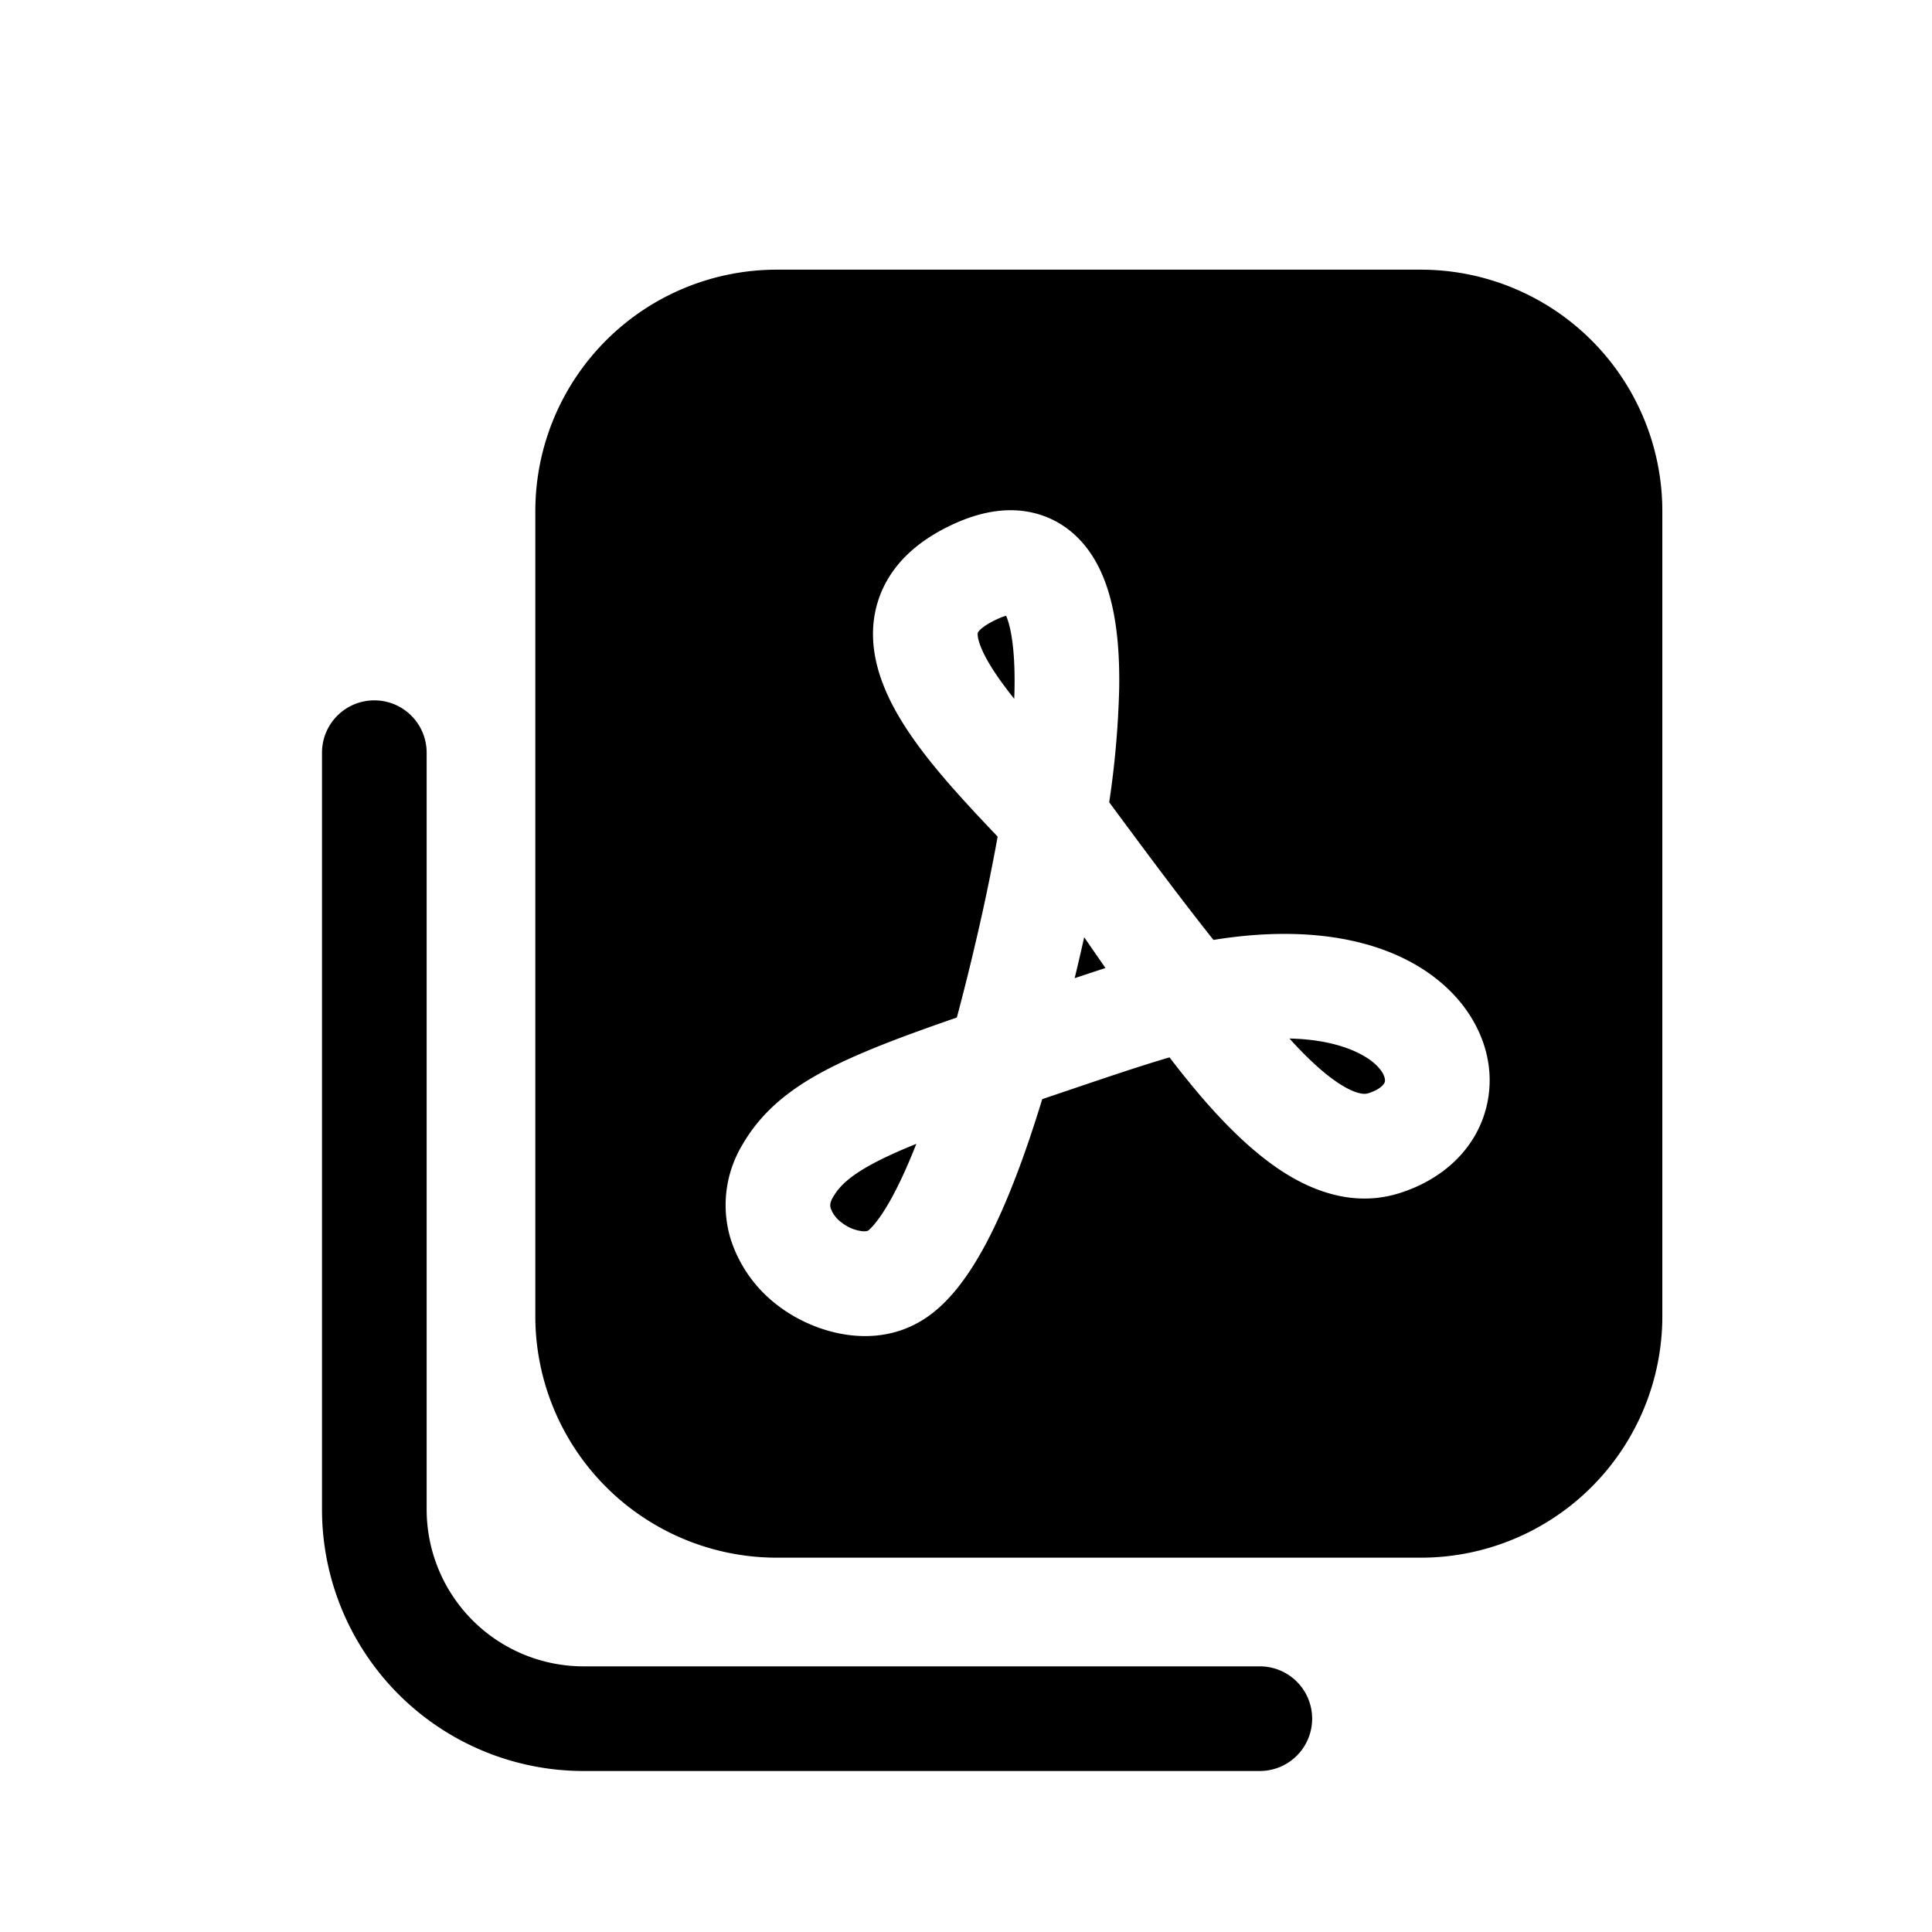 <svg xmlns="http://www.w3.org/2000/svg" viewBox="0 0 24 24">
  <defs/>
  <path fill-rule="evenodd" d="M17.65 3.35a3 3 0 013 3v10a3 3 0 01-3 3h-8a3 3 0 01-3-3v-10a3 3 0 013-3h8zM4 9.35a.65.65 0 111.3 0v9.4a1.95 1.95 0 001.95 1.95h8.4a.65.65 0 110 1.3h-8.4A3.25 3.25 0 014 18.75v-9.4zm9.35 2.8c.04-.163.076-.319.118-.507l.23.332.034.05-.376.124-.005.002zm-1.214-.514c.079-.339.173-.776.257-1.243-.32-.337-.676-.715-.956-1.089-.28-.375-.581-.867-.592-1.398-.006-.29.076-.58.266-.835.183-.246.44-.425.73-.559.297-.137.629-.218.965-.148.357.075.61.296.77.552.285.452.335 1.089.327 1.634a11.38 11.38 0 01-.124 1.416l.111.15c.395.533.765 1.032 1.184 1.56 1.333-.216 2.35.048 2.942.636.381.379.577.903.451 1.429-.127.532-.548.915-1.09 1.083-.536.166-1.034-.012-1.416-.252-.381-.24-.735-.594-1.046-.957-.13-.152-.259-.314-.387-.48-.387.114-.77.245-1.153.374l-.428.145c-.077.252-.158.498-.242.733-.139.384-.291.75-.458 1.064-.162.303-.362.607-.613.82-.645.552-1.492.312-1.964-.048a1.673 1.673 0 01-.595-.836 1.453 1.453 0 01.143-1.159c.31-.541.811-.858 1.509-1.154.314-.134.697-.274 1.159-.434.09-.335.174-.675.25-1.004zm.467-3.104c0 .049-.002.098-.004.149a5.42 5.42 0 01-.12-.156c-.26-.347-.332-.553-.334-.645 0-.02.002-.023.009-.033.015-.02.07-.08.23-.154a.797.797 0 01.114-.044c.057.128.112.41.105.883zm4.05 4.94c-.188-.119-.401-.312-.635-.571.6.013.94.193 1.082.334.12.118.105.195.103.203 0 .003-.02.085-.21.144-.028.009-.122.026-.34-.11zm-5.418.798l.148-.061c-.094.24-.19.453-.284.63-.133.251-.242.386-.309.444 0 0-.018.018-.082.011a.51.51 0 01-.249-.104.38.38 0 01-.139-.178c-.009-.03-.014-.068.026-.137.096-.167.272-.342.89-.605z"/>
</svg>
